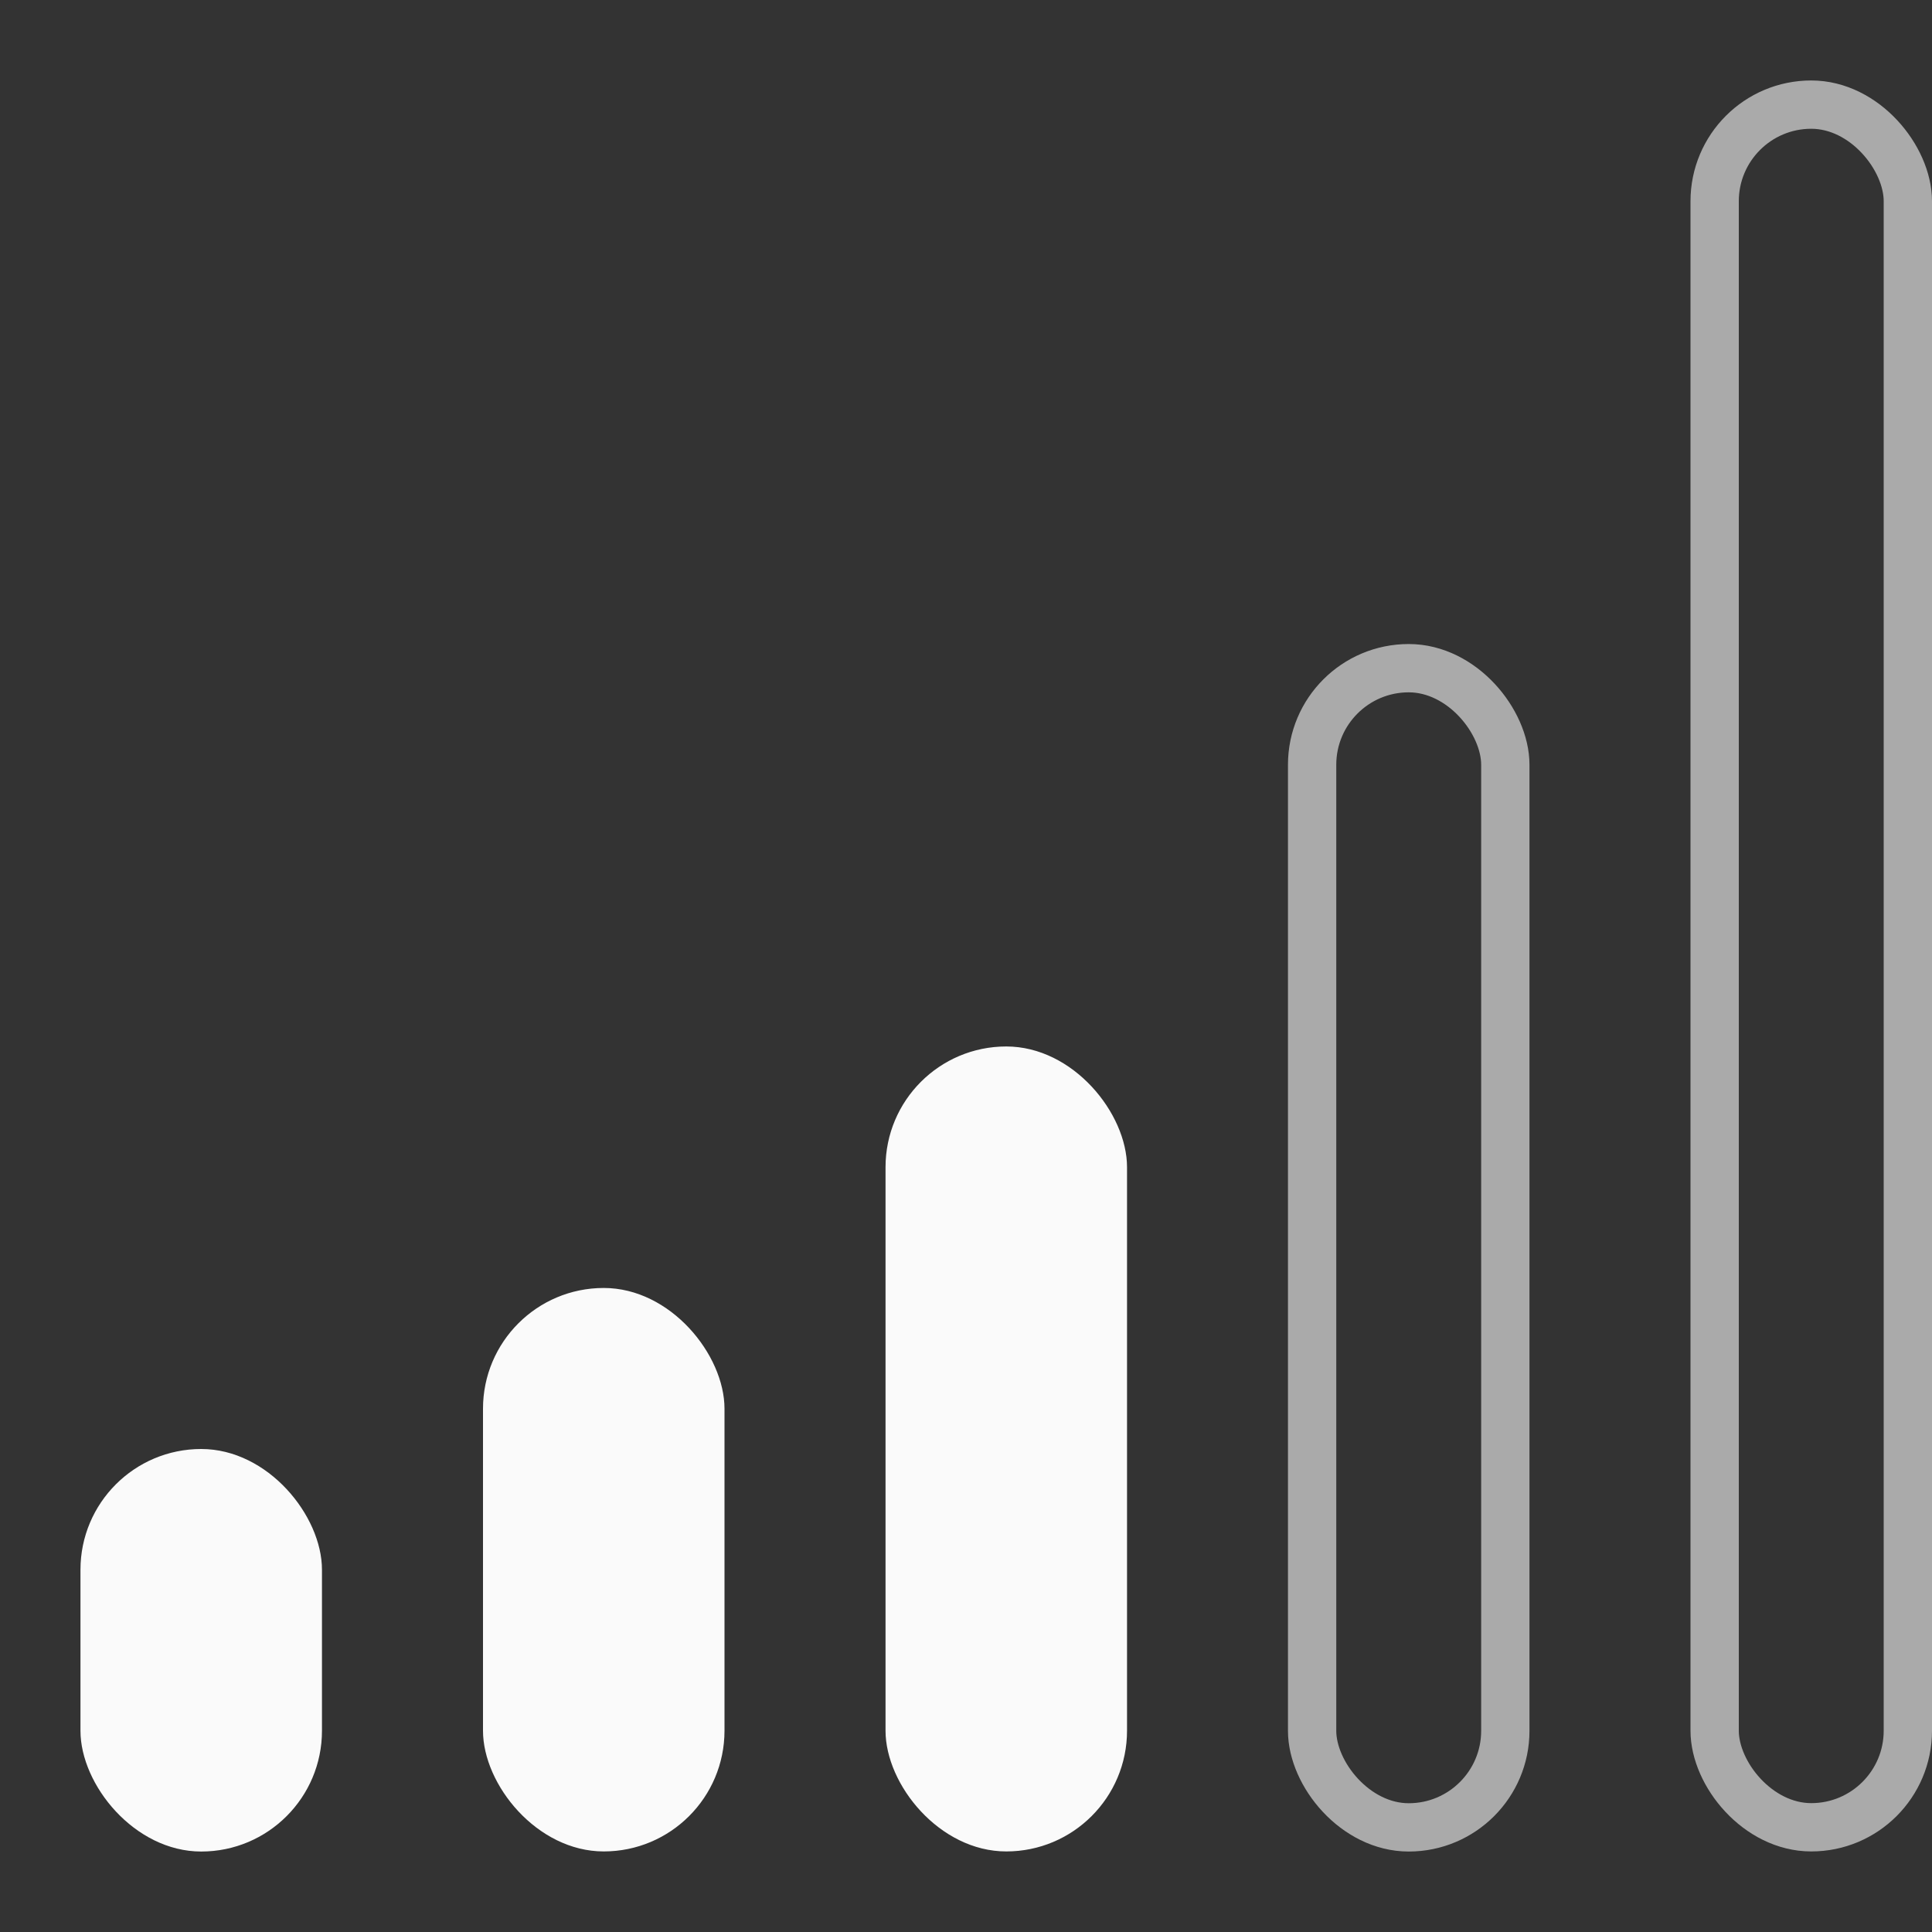 <svg width="20" height="20" viewBox="0 0 20 20" fill="none" xmlns="http://www.w3.org/2000/svg">
<rect x="0" y="0" width="20" height="20" fill="#333333" stroke="none"/>
<g clip-path="url(#clip0_1_505)">
<rect x="17.75" y="1.083" width="2" height="17.833" rx="1" stroke="#FAFAFA" stroke-opacity="0.6" stroke-width="0.5"/>
<rect x="13.583" y="6.917" width="2" height="12" rx="1" stroke="#FAFAFA" stroke-opacity="0.6" stroke-width="0.5"/>
<rect x="9.167" y="10.833" width="2.5" height="8.333" rx="1.25" fill="#FAFAFA"/>
<rect x="5" y="13.333" width="2.5" height="5.833" rx="1.25" fill="#FAFAFA"/>
<rect x="0.833" y="15" width="2.5" height="4.167" rx="1.25" fill="#FAFAFA"/>
</g>
<defs>
<clipPath id="clip0_1_505">
<rect width="20" height="20" fill="white"/>
</clipPath>
</defs>
</svg>
